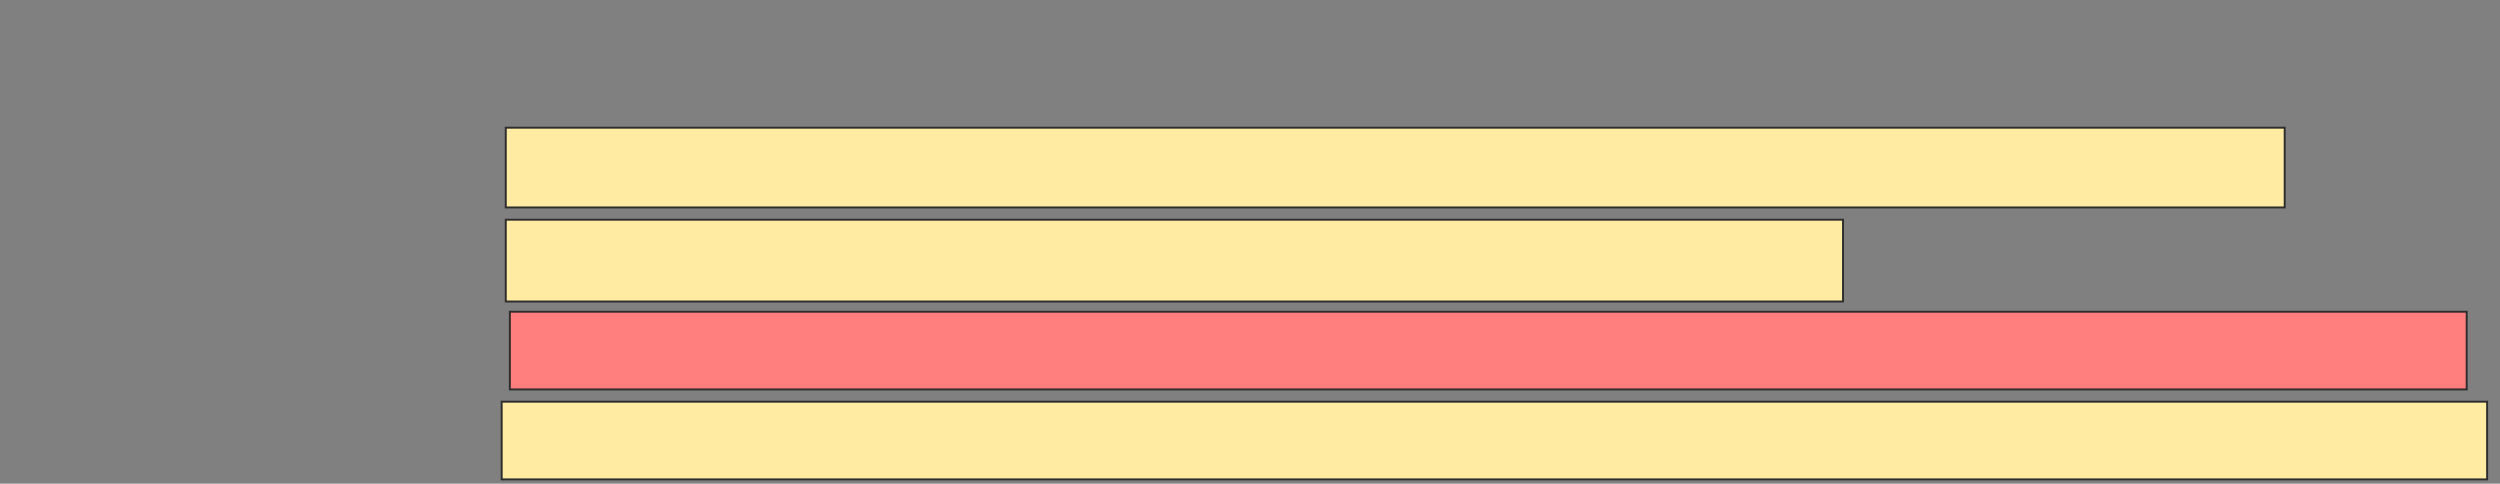 <svg height="249" width="1287" xmlns="http://www.w3.org/2000/svg"><rect width="100%" height="100%" fill="#808080" stroke="none"/><path fill="#FFEBA2" stroke="#2D2D2D" d="M260.368 65.737H1176.157V106.79H260.368z"/><path fill="#FFEBA2" stroke="#2D2D2D" d="M260.368 113.105H948.789V155.21H260.368z"/><path class="qshape" fill="#FF7E7E" stroke="#2D2D2D" d="M262.474 160.474H1269.842V200.474H262.474z"/><path fill="#FFEBA2" stroke="#2D2D2D" d="M258.263 206.789H1280.368V246.789H258.263z"/></svg>